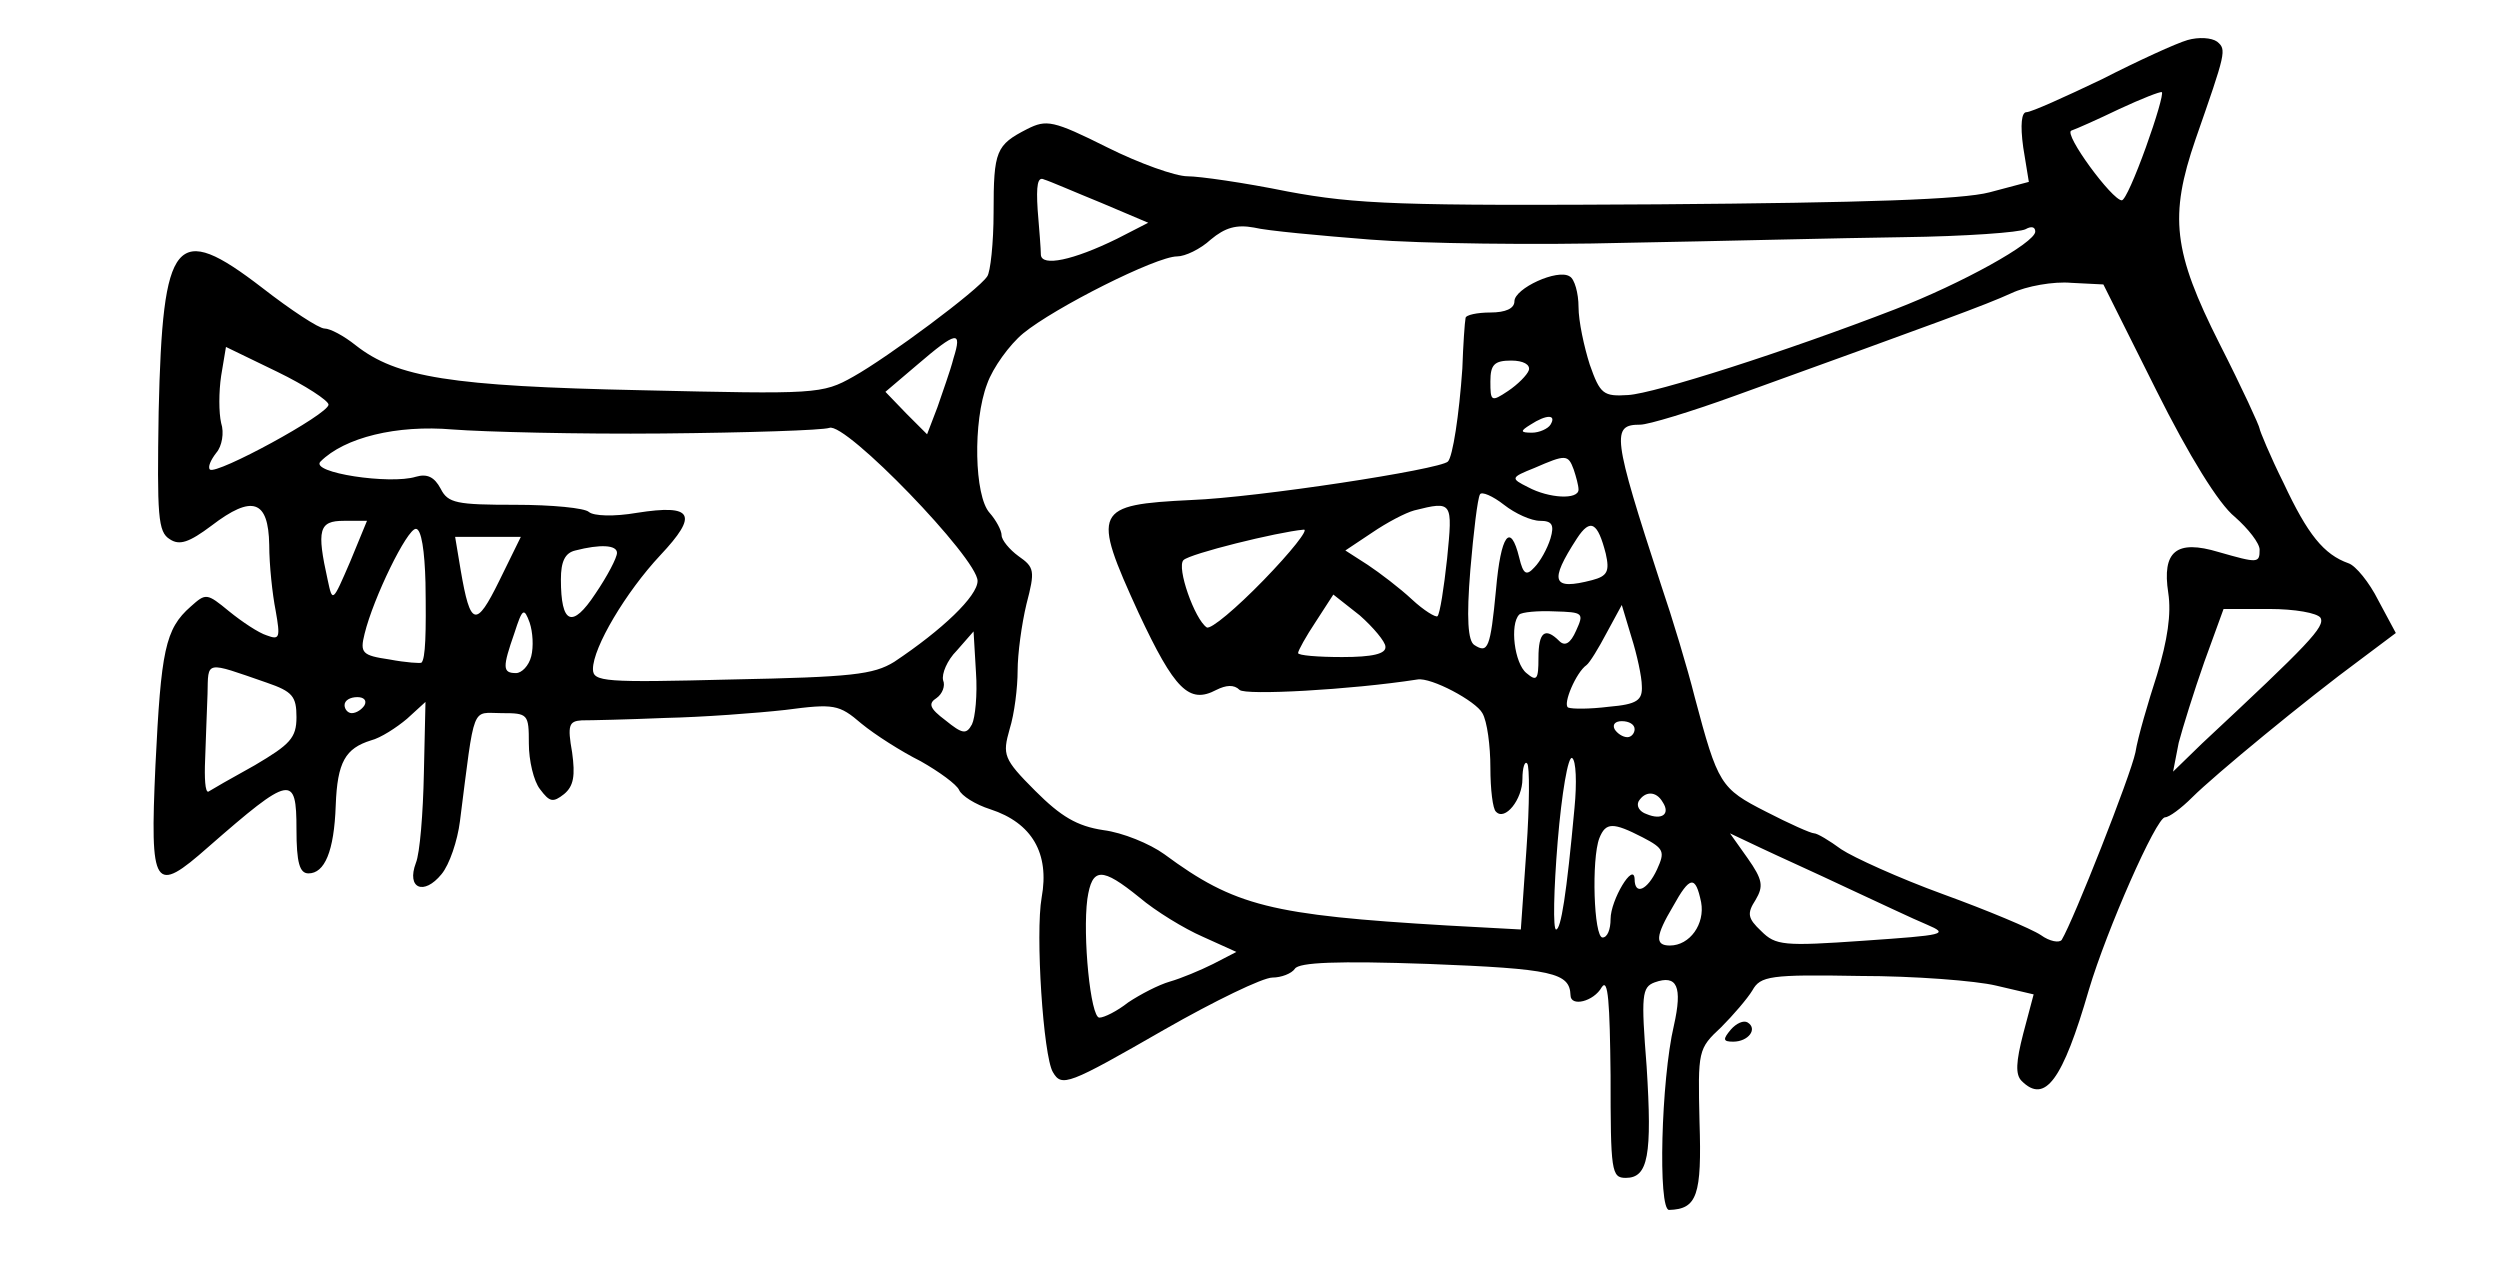 <?xml version="1.0" standalone="no"?>
<!DOCTYPE svg PUBLIC "-//W3C//DTD SVG 20010904//EN"
 "http://www.w3.org/TR/2001/REC-SVG-20010904/DTD/svg10.dtd">
<svg version="1.0" xmlns="http://www.w3.org/2000/svg"
 width="312pt" height="158pt" viewBox="0 0 312 158"
 preserveAspectRatio="xMidYMid meet">
<g transform="translate(0,158) scale(0.1,-0.1)"
fill="#000000" stroke="none">
<path d="M2730 1530 c-14 -4 -62 -26 -107 -49 -46 -22 -88 -41 -94 -41 -6 0
-8 -15 -4 -44 l7 -43 -49 -13 c-34 -9 -155 -13 -413 -15 -322 -2 -377 0 -463
16 -54 11 -110 19 -125 19 -15 0 -60 16 -100 36 -68 34 -76 35 -100 23 -39
-20 -42 -27 -42 -104 0 -38 -4 -75 -8 -80 -11 -17 -124 -101 -167 -125 -39
-22 -46 -22 -265 -17 -238 5 -305 16 -356 56 -15 12 -32 21 -39 21 -7 0 -42
23 -78 51 -108 83 -124 64 -129 -155 -2 -130 -1 -150 14 -159 12 -8 24 -4 52
17 51 39 71 32 72 -24 0 -25 4 -62 8 -82 6 -34 5 -37 -11 -31 -10 3 -31 17
-47 30 -28 23 -29 23 -48 6 -32 -28 -37 -55 -44 -198 -7 -155 -2 -162 66 -102
103 90 110 91 110 22 0 -42 4 -55 15 -55 20 0 32 27 34 85 2 54 12 71 44 81
12 3 32 16 45 27 l23 21 -2 -89 c-1 -50 -5 -100 -10 -112 -12 -32 10 -41 32
-14 10 12 20 42 23 66 19 149 14 135 52 135 33 0 34 -1 34 -38 0 -21 6 -47 14
-57 12 -16 16 -17 30 -6 12 10 14 23 10 52 -6 34 -4 39 12 40 11 0 57 1 104 3
47 1 114 6 150 10 61 8 67 7 95 -17 17 -14 50 -35 74 -47 23 -13 45 -29 48
-36 3 -7 20 -18 39 -24 52 -17 74 -55 64 -110 -8 -45 2 -198 14 -218 11 -19
19 -16 139 53 63 36 123 65 135 65 11 0 24 5 28 11 5 8 53 10 167 6 155 -6
176 -11 177 -39 0 -15 29 -8 39 10 8 12 10 -19 11 -110 0 -120 1 -128 19 -128
28 0 33 28 26 139 -7 89 -6 99 10 105 28 10 35 -5 24 -54 -16 -68 -20 -230 -6
-230 35 1 41 18 38 110 -2 89 -2 91 27 118 15 15 33 36 39 46 10 18 22 20 134
18 68 0 145 -6 170 -12 l47 -11 -13 -49 c-9 -35 -10 -51 -2 -59 29 -29 51 0
84 114 22 74 84 215 95 215 5 0 20 11 34 25 27 27 142 122 210 172 l44 33 -22
41 c-11 22 -28 43 -37 46 -31 11 -51 36 -81 100 -17 34 -30 66 -30 68 0 3 -22
51 -50 106 -58 115 -63 159 -30 255 38 109 39 112 27 122 -7 5 -23 6 -37 2z
m-52 -134 c-13 -36 -26 -66 -30 -66 -12 0 -73 83 -63 87 6 2 33 14 60 27 28
13 51 22 53 21 2 -2 -7 -33 -20 -69z m-1304 -69 l59 -25 -39 -20 c-55 -27 -94
-35 -95 -20 0 7 -2 32 -4 56 -2 31 0 42 8 38 7 -2 39 -16 71 -29z m336 -46
c63 -5 207 -7 320 -4 113 2 268 6 345 7 78 1 146 6 153 10 7 4 12 3 12 -3 0
-14 -92 -65 -175 -97 -137 -53 -300 -105 -333 -107 -31 -2 -35 1 -48 38 -7 22
-14 54 -14 72 0 17 -5 35 -11 38 -15 10 -69 -15 -69 -31 0 -9 -11 -14 -30 -14
-16 0 -31 -3 -31 -7 -1 -5 -3 -33 -4 -63 -4 -58 -12 -110 -18 -116 -10 -10
-239 -45 -320 -48 -122 -6 -125 -12 -66 -141 45 -96 63 -114 97 -96 12 6 22 7
29 0 7 -7 138 0 222 13 17 3 73 -27 81 -42 6 -10 10 -41 10 -68 0 -27 3 -52 7
-55 11 -12 33 15 33 41 0 14 3 23 6 19 3 -3 3 -51 -1 -107 l-7 -100 -92 5
c-220 13 -265 24 -353 89 -18 13 -52 27 -76 30 -33 5 -53 17 -85 49 -40 40
-41 45 -32 77 6 19 10 52 10 73 0 21 5 58 11 83 11 42 10 46 -10 60 -11 8 -21
20 -21 26 0 6 -7 19 -15 28 -19 21 -21 114 -3 161 7 20 28 49 45 63 39 32 166
96 192 96 10 0 29 9 42 21 18 15 32 19 54 15 16 -4 82 -10 145 -15z m981 -188
c41 -82 78 -142 98 -158 17 -15 31 -33 31 -41 0 -17 -2 -17 -51 -3 -53 16 -71
1 -63 -51 4 -26 -1 -59 -14 -102 -11 -34 -24 -78 -27 -97 -6 -29 -77 -209 -92
-234 -3 -4 -15 -2 -26 6 -12 8 -67 31 -122 51 -55 20 -112 46 -127 56 -15 11
-30 20 -34 20 -4 0 -31 12 -60 27 -57 29 -60 34 -89 143 -9 36 -28 99 -42 140
-61 187 -62 200 -26 200 10 0 63 16 118 36 260 94 312 113 345 128 19 9 53 15
75 13 l40 -2 66 -132z m-1501 40 c-4 -16 -14 -43 -20 -61 l-13 -34 -26 26 -26
27 40 34 c49 42 56 43 45 8z m-780 -58 c0 -12 -140 -88 -148 -81 -3 3 1 12 8
21 7 8 10 25 6 37 -3 13 -3 39 0 59 l6 36 64 -31 c35 -17 64 -36 64 -41z
m1498 43 c-2 -6 -14 -18 -26 -26 -21 -14 -22 -13 -22 12 0 21 5 26 26 26 15 0
24 -5 22 -12z m27 -68 c-3 -5 -14 -10 -23 -10 -15 0 -15 2 -2 10 20 13 33 13
25 0z m-1108 -11 c106 1 199 4 208 7 20 8 185 -163 185 -191 0 -19 -44 -61
-104 -101 -26 -16 -53 -19 -203 -22 -159 -4 -173 -3 -173 13 0 27 41 96 84
142 48 51 41 64 -29 53 -29 -5 -54 -4 -60 1 -5 5 -46 9 -92 9 -73 0 -84 2 -93
20 -8 15 -17 19 -31 15 -32 -10 -133 5 -119 19 30 30 95 46 165 40 39 -3 157
-6 262 -5z m1137 -45 c3 -9 6 -20 6 -25 0 -13 -37 -11 -63 3 -22 11 -22 12 8
24 39 17 42 17 49 -2z m-42 -64 c15 0 18 -5 13 -22 -4 -13 -13 -29 -20 -36
-10 -11 -14 -9 -19 12 -11 45 -23 29 -29 -40 -7 -73 -10 -80 -27 -69 -8 5 -10
33 -5 94 4 47 9 89 12 94 2 4 16 -2 30 -13 14 -11 34 -20 45 -20z m-116 -47
c-4 -37 -9 -69 -12 -72 -2 -2 -17 7 -32 21 -15 14 -40 33 -55 43 l-28 18 33
22 c19 13 42 25 53 28 48 12 48 11 41 -60z m-1369 -4 c-22 -51 -22 -51 -28
-23 -14 63 -11 74 20 74 l29 0 -21 -51z m1567 10 c5 -22 2 -28 -17 -33 -50
-13 -54 -2 -19 52 17 26 26 20 36 -19z m-1473 -36 c1 -64 0 -95 -5 -100 -1 -1
-19 0 -40 4 -34 5 -37 8 -31 32 11 45 53 131 64 131 7 0 11 -28 12 -67z m1046
3 c-34 -35 -66 -62 -71 -59 -15 10 -38 75 -29 84 8 8 117 35 150 38 7 1 -16
-28 -50 -63z m-954 -1 c-29 -59 -36 -57 -48 13 l-7 42 41 0 41 0 -27 -55z
m147 35 c0 -6 -12 -29 -27 -51 -29 -44 -43 -38 -43 18 0 22 5 33 18 36 31 8
52 7 52 -3z m959 -117 c1 -9 -16 -13 -54 -13 -30 0 -55 2 -55 5 0 3 10 21 22
39 l22 34 33 -26 c17 -15 32 -33 32 -39z m-1066 -12 c-3 -12 -12 -21 -19 -21
-17 0 -17 7 -2 50 10 31 12 32 19 13 4 -12 5 -30 2 -42z m1304 32 c-7 -16 -14
-20 -21 -13 -18 18 -26 11 -26 -21 0 -27 -2 -30 -15 -19 -15 12 -21 61 -9 73
3 3 23 5 44 4 36 -1 37 -2 27 -24z m82 -69 c1 -18 -6 -23 -41 -26 -24 -3 -46
-3 -51 -1 -7 4 10 44 23 53 4 3 15 21 25 40 l19 35 12 -40 c7 -22 13 -50 13
-61z m847 85 c6 -11 -14 -32 -148 -157 l-36 -35 7 36 c5 19 19 64 32 101 l24
66 57 0 c32 0 60 -5 64 -11z m-1683 -133 c-7 -13 -12 -12 -33 5 -20 15 -22 21
-11 28 7 5 11 15 8 22 -2 8 5 25 17 37 l21 24 3 -51 c2 -28 -1 -57 -5 -65z
m-880 52 c32 -11 37 -17 37 -43 0 -26 -8 -34 -52 -60 -29 -16 -55 -31 -58 -33
-4 -1 -5 17 -4 40 1 24 2 60 3 82 1 42 -4 41 74 14z m122 -28 c-3 -5 -10 -10
-16 -10 -5 0 -9 5 -9 10 0 6 7 10 16 10 8 0 12 -4 9 -10z m1585 -30 c0 -5 -4
-10 -9 -10 -6 0 -13 5 -16 10 -3 6 1 10 9 10 9 0 16 -4 16 -10z m-75 -98 c-10
-109 -17 -152 -23 -152 -4 0 -3 49 2 110 5 60 13 107 18 104 5 -3 6 -31 3 -62z
m110 7 c10 -15 -1 -23 -20 -15 -9 3 -13 10 -10 16 8 13 22 13 30 -1z m-25 -44
c27 -14 28 -18 18 -40 -12 -26 -28 -33 -28 -12 -1 22 -30 -26 -30 -50 0 -13
-4 -23 -10 -23 -11 0 -14 98 -4 124 8 20 17 20 54 1z m255 -63 c39 -18 83 -39
100 -46 28 -12 22 -13 -79 -20 -100 -7 -110 -6 -128 12 -17 16 -18 22 -7 39
10 17 9 25 -10 52 l-22 31 38 -18 c21 -10 70 -32 108 -50z m-883 -12 c20 -17
56 -39 79 -49 l42 -19 -29 -15 c-16 -8 -40 -18 -54 -22 -14 -4 -37 -16 -52
-26 -14 -11 -30 -19 -36 -19 -11 0 -21 102 -15 148 6 40 18 40 65 2z m701 -6
c5 -27 -14 -54 -39 -54 -19 0 -18 12 4 49 21 38 28 39 35 5z"/>
<path d="M2160 295 c-10 -12 -10 -15 3 -15 19 0 31 16 18 24 -5 3 -14 -1 -21
-9z"/>
</g>
</svg>
